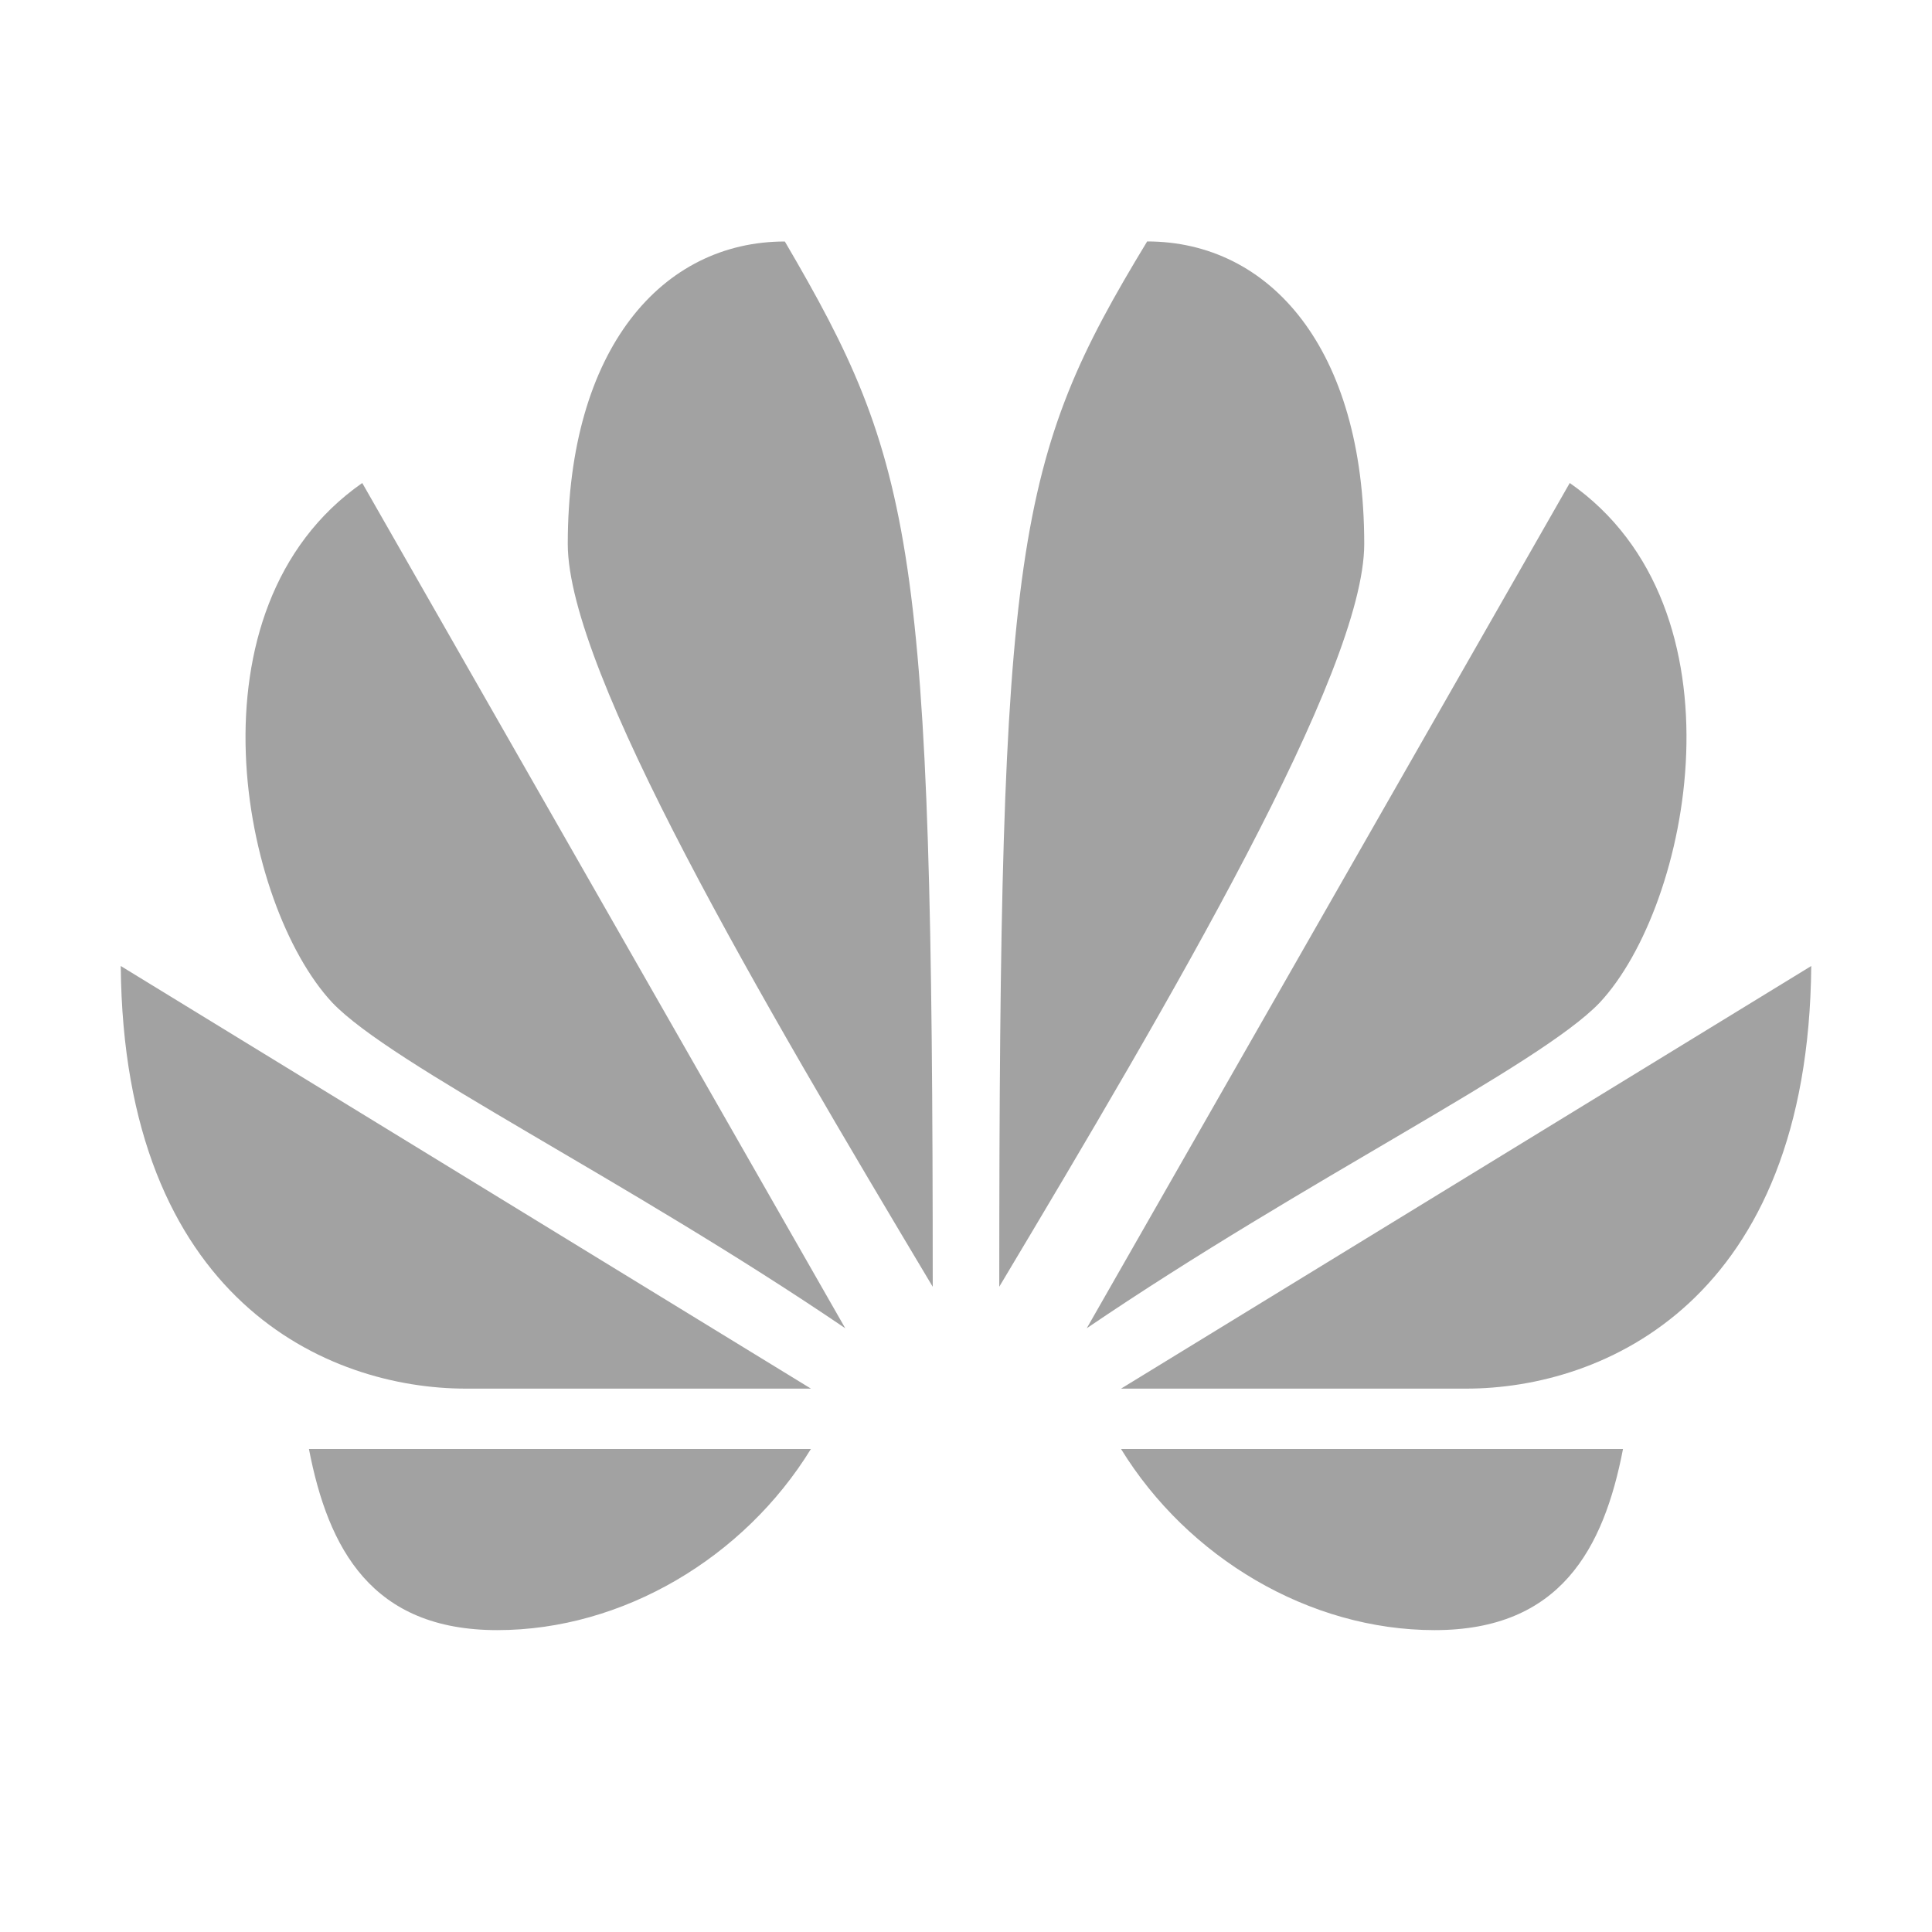 <svg xmlns="http://www.w3.org/2000/svg" xmlns:xlink="http://www.w3.org/1999/xlink" viewBox="0,0,256,256" width="64px" height="64px"><g fill="#a2a2a2" fill-rule="nonzero" stroke="none" stroke-width="1" stroke-linecap="butt" stroke-linejoin="miter" stroke-miterlimit="10" stroke-dasharray="" stroke-dashoffset="0" font-family="none" font-weight="none" font-size="none" text-anchor="none" style="mix-blend-mode: normal"><g transform="scale(8,8)"><path d="M13,4c-2.03,0 -3.595,1.768 -3.596,5.01c0,2.117 3.204,7.548 6.045,12.303c0,-12.312 -0.303,-13.646 -2.449,-17.312zM19,4c-2.188,3.604 -2.449,5 -2.449,17.312c2.841,-4.755 6.045,-10.186 6.045,-12.303c-0.001,-3.243 -1.566,-5.01 -3.596,-5.01zM6,8c-2.979,2.079 -1.999,7 -0.496,8.607c0.993,1.04 4.846,2.913 8.496,5.393zM26,8l-8,14c3.65,-2.48 7.503,-4.353 8.496,-5.393c1.503,-1.607 2.483,-6.528 -0.496,-8.607zM2,16c0.048,5.542 3.431,7 5.717,7h5.715zM30,16l-11.432,7h5.715c2.286,0 5.669,-1.458 5.717,-7zM5.117,24c0.319,1.654 1.04,3 3.119,3c2.079,0 4.089,-1.2 5.195,-3zM18.568,24c1.106,1.8 3.116,3 5.195,3c2.079,0 2.8,-1.346 3.119,-3z"></path></g></g></svg>